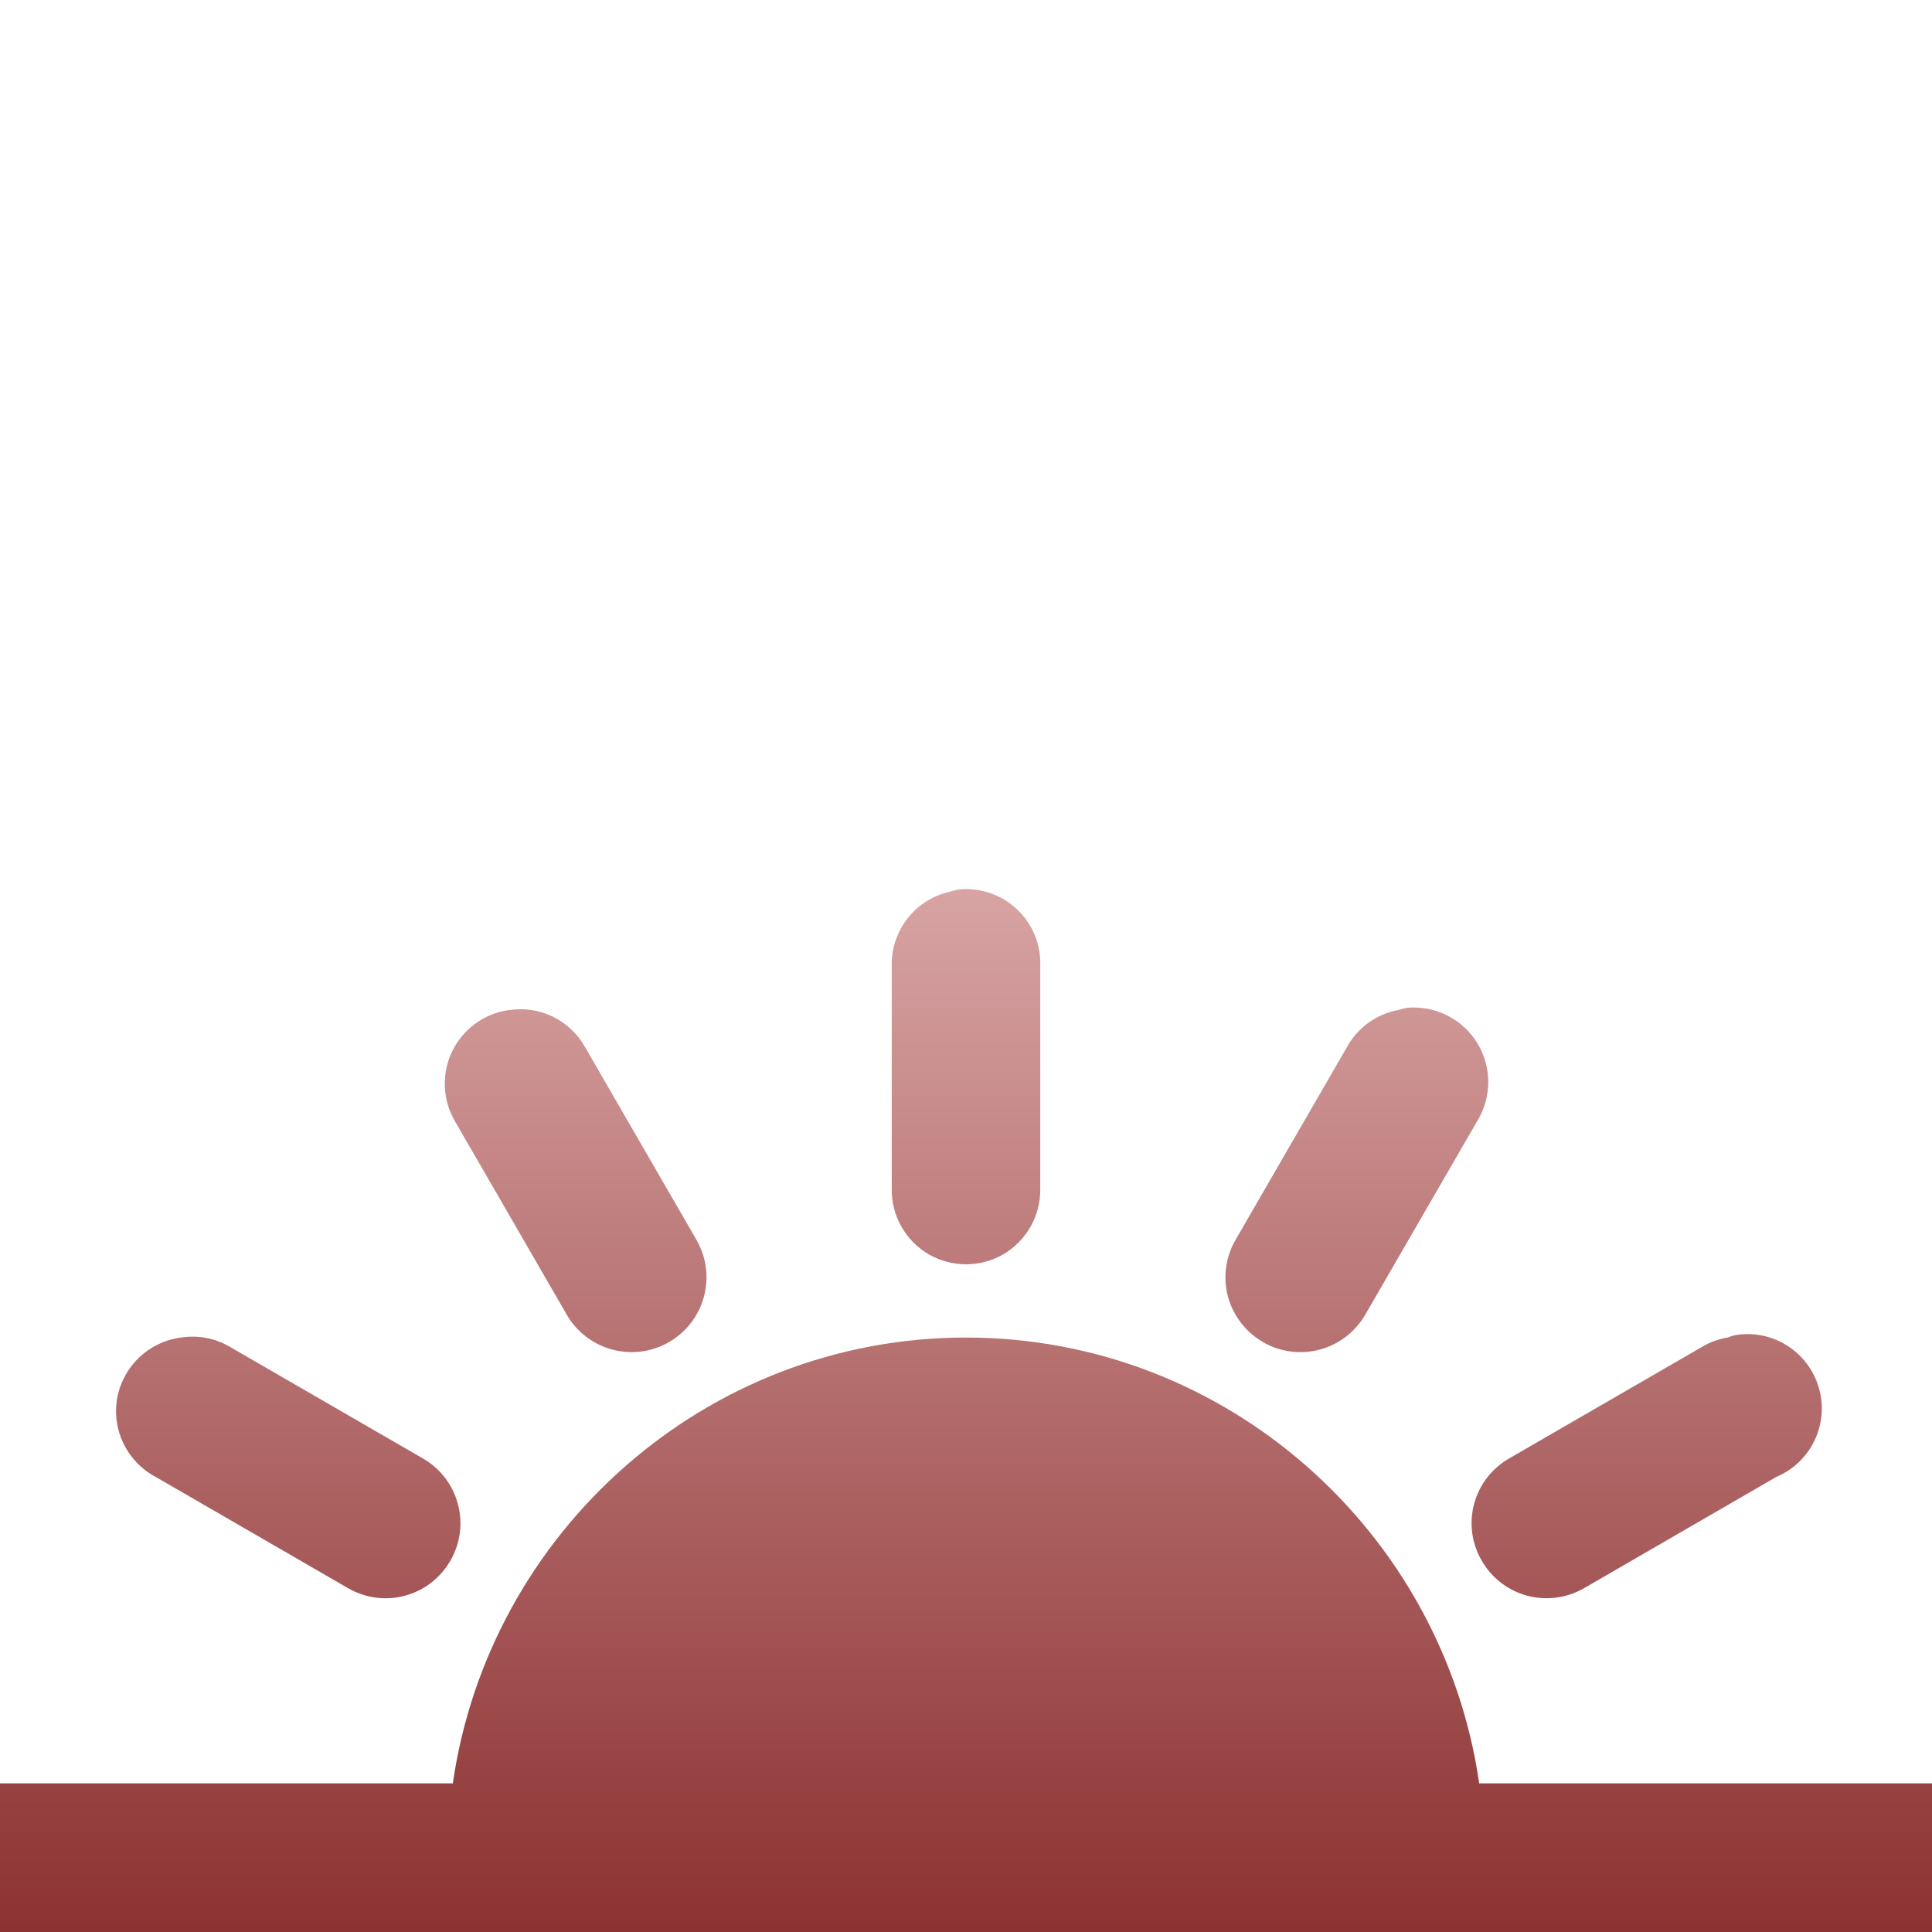 <svg xmlns="http://www.w3.org/2000/svg" width="16" height="16" version="1.1">
 <defs>
   <style id="current-color-scheme" type="text/css">
   .ColorScheme-Text { color: #e9ecf2; } .ColorScheme-Highlight { color:#5294e2; }
  </style>
  <linearGradient id="arrongin" x1="0%" x2="0%" y1="0%" y2="100%">
   <stop offset="0%" style="stop-color:#dd9b44; stop-opacity:1"/>
   <stop offset="100%" style="stop-color:#ad6c16; stop-opacity:1"/>
  </linearGradient>
  <linearGradient id="aurora" x1="0%" x2="0%" y1="0%" y2="100%">
   <stop offset="0%" style="stop-color:#09D4DF; stop-opacity:1"/>
   <stop offset="100%" style="stop-color:#9269F4; stop-opacity:1"/>
  </linearGradient>
  <linearGradient id="cyberneon" x1="0%" x2="0%" y1="0%" y2="100%">
    <stop offset="0" style="stop-color:#0abdc6; stop-opacity:1"/>
    <stop offset="1" style="stop-color:#ea00d9; stop-opacity:1"/>
  </linearGradient>
  <linearGradient id="fitdance" x1="0%" x2="0%" y1="0%" y2="100%">
   <stop offset="0%" style="stop-color:#1AD6AB; stop-opacity:1"/>
   <stop offset="100%" style="stop-color:#329DB6; stop-opacity:1"/>
  </linearGradient>
  <linearGradient id="oomox" x1="0%" x2="0%" y1="0%" y2="100%">
   <stop offset="0%" style="stop-color:#d8a4a4; stop-opacity:1"/>
   <stop offset="100%" style="stop-color:#8c3131; stop-opacity:1"/>
  </linearGradient>
  <linearGradient id="rainblue" x1="0%" x2="0%" y1="0%" y2="100%">
   <stop offset="0%" style="stop-color:#00F260; stop-opacity:1"/>
   <stop offset="100%" style="stop-color:#0575E6; stop-opacity:1"/>
  </linearGradient>
  <linearGradient id="sunrise" x1="0%" x2="0%" y1="0%" y2="100%">
   <stop offset="0%" style="stop-color: #FF8501; stop-opacity:1"/>
   <stop offset="100%" style="stop-color: #FFCB01; stop-opacity:1"/>
  </linearGradient>
  <linearGradient id="telinkrin" x1="0%" x2="0%" y1="0%" y2="100%">
   <stop offset="0%" style="stop-color: #b2ced6; stop-opacity:1"/>
   <stop offset="100%" style="stop-color: #6da5b7; stop-opacity:1"/>
  </linearGradient>
  <linearGradient id="60spsycho" x1="0%" x2="0%" y1="0%" y2="100%">
   <stop offset="0%" style="stop-color: #df5940; stop-opacity:1"/>
   <stop offset="25%" style="stop-color: #d8d15f; stop-opacity:1"/>
   <stop offset="50%" style="stop-color: #e9882a; stop-opacity:1"/>
   <stop offset="100%" style="stop-color: #279362; stop-opacity:1"/>
  </linearGradient>
  <linearGradient id="90ssummer" x1="0%" x2="0%" y1="0%" y2="100%">
   <stop offset="0%" style="stop-color: #f618c7; stop-opacity:1"/>
   <stop offset="20%" style="stop-color: #94ffab; stop-opacity:1"/>
   <stop offset="50%" style="stop-color: #fbfd54; stop-opacity:1"/>
   <stop offset="100%" style="stop-color: #0f83ae; stop-opacity:1"/>
  </linearGradient>
 </defs>
 <path fill="url(#oomox)" class="ColorScheme-Text" fill-rule="evenodd" d="M 7.942 7.366 C 7.916 7.37 7.889 7.378 7.865 7.385 C 7.579 7.449 7.378 7.707 7.385 8 L 7.385 9.846 C 7.382 10.068 7.498 10.274 7.69 10.387 C 7.882 10.498 8.118 10.498 8.31 10.387 C 8.502 10.274 8.618 10.067 8.615 9.846 L 8.615 8 C 8.622 7.823 8.551 7.652 8.422 7.53 C 8.294 7.409 8.119 7.349 7.942 7.366 L 7.942 7.366 L 7.942 7.366 L 7.942 7.366 L 7.942 7.366 L 7.942 7.366 Z M 11.654 8.346 C 11.628 8.351 11.601 8.358 11.577 8.365 C 11.397 8.399 11.242 8.512 11.154 8.673 L 10.231 10.27 C 10.149 10.412 10.127 10.582 10.17 10.741 C 10.214 10.899 10.319 11.034 10.462 11.116 C 10.604 11.198 10.774 11.219 10.933 11.176 C 11.091 11.133 11.226 11.028 11.308 10.885 L 12.231 9.289 C 12.355 9.09 12.357 8.838 12.234 8.638 C 12.112 8.439 11.887 8.326 11.654 8.346 L 11.654 8.346 L 11.654 8.346 L 11.654 8.346 L 11.654 8.346 L 11.654 8.346 Z M 4.212 8.365 C 4.008 8.394 3.833 8.523 3.744 8.708 C 3.655 8.894 3.665 9.111 3.769 9.288 L 4.692 10.885 C 4.862 11.182 5.241 11.286 5.538 11.116 C 5.836 10.946 5.939 10.567 5.769 10.27 L 4.846 8.673 C 4.72 8.447 4.467 8.324 4.212 8.366 L 4.212 8.365 L 4.212 8.365 L 4.212 8.365 L 4.212 8.365 L 4.212 8.365 Z M 14.366 11.058 C 14.346 11.063 14.327 11.069 14.308 11.077 C 14.233 11.089 14.161 11.115 14.096 11.154 L 12.5 12.077 C 12.202 12.247 12.098 12.625 12.27 12.923 C 12.44 13.221 12.817 13.324 13.116 13.154 L 14.711 12.231 C 15 12.109 15.151 11.79 15.062 11.49 C 14.973 11.189 14.673 11.003 14.365 11.058 L 14.366 11.058 L 14.366 11.058 L 14.366 11.058 L 14.366 11.058 Z M 1.5 11.077 C 1.233 11.111 1.02 11.313 0.971 11.577 C 0.923 11.841 1.052 12.105 1.289 12.231 L 2.885 13.154 C 3.183 13.324 3.56 13.222 3.731 12.923 C 3.813 12.78 3.835 12.611 3.791 12.452 C 3.748 12.293 3.643 12.158 3.5 12.077 L 1.904 11.154 C 1.782 11.082 1.64 11.055 1.5 11.077 L 1.5 11.077 L 1.5 11.077 L 1.5 11.077 Z M 8 11.077 C 5.841 11.077 4.05 12.69 3.75 14.769 L 0 14.769 L 0 16 L 16 16 L 16 14.769 L 12.25 14.769 C 11.95 12.69 10.159 11.077 8 11.077 L 8 11.077 Z"/>
</svg>
